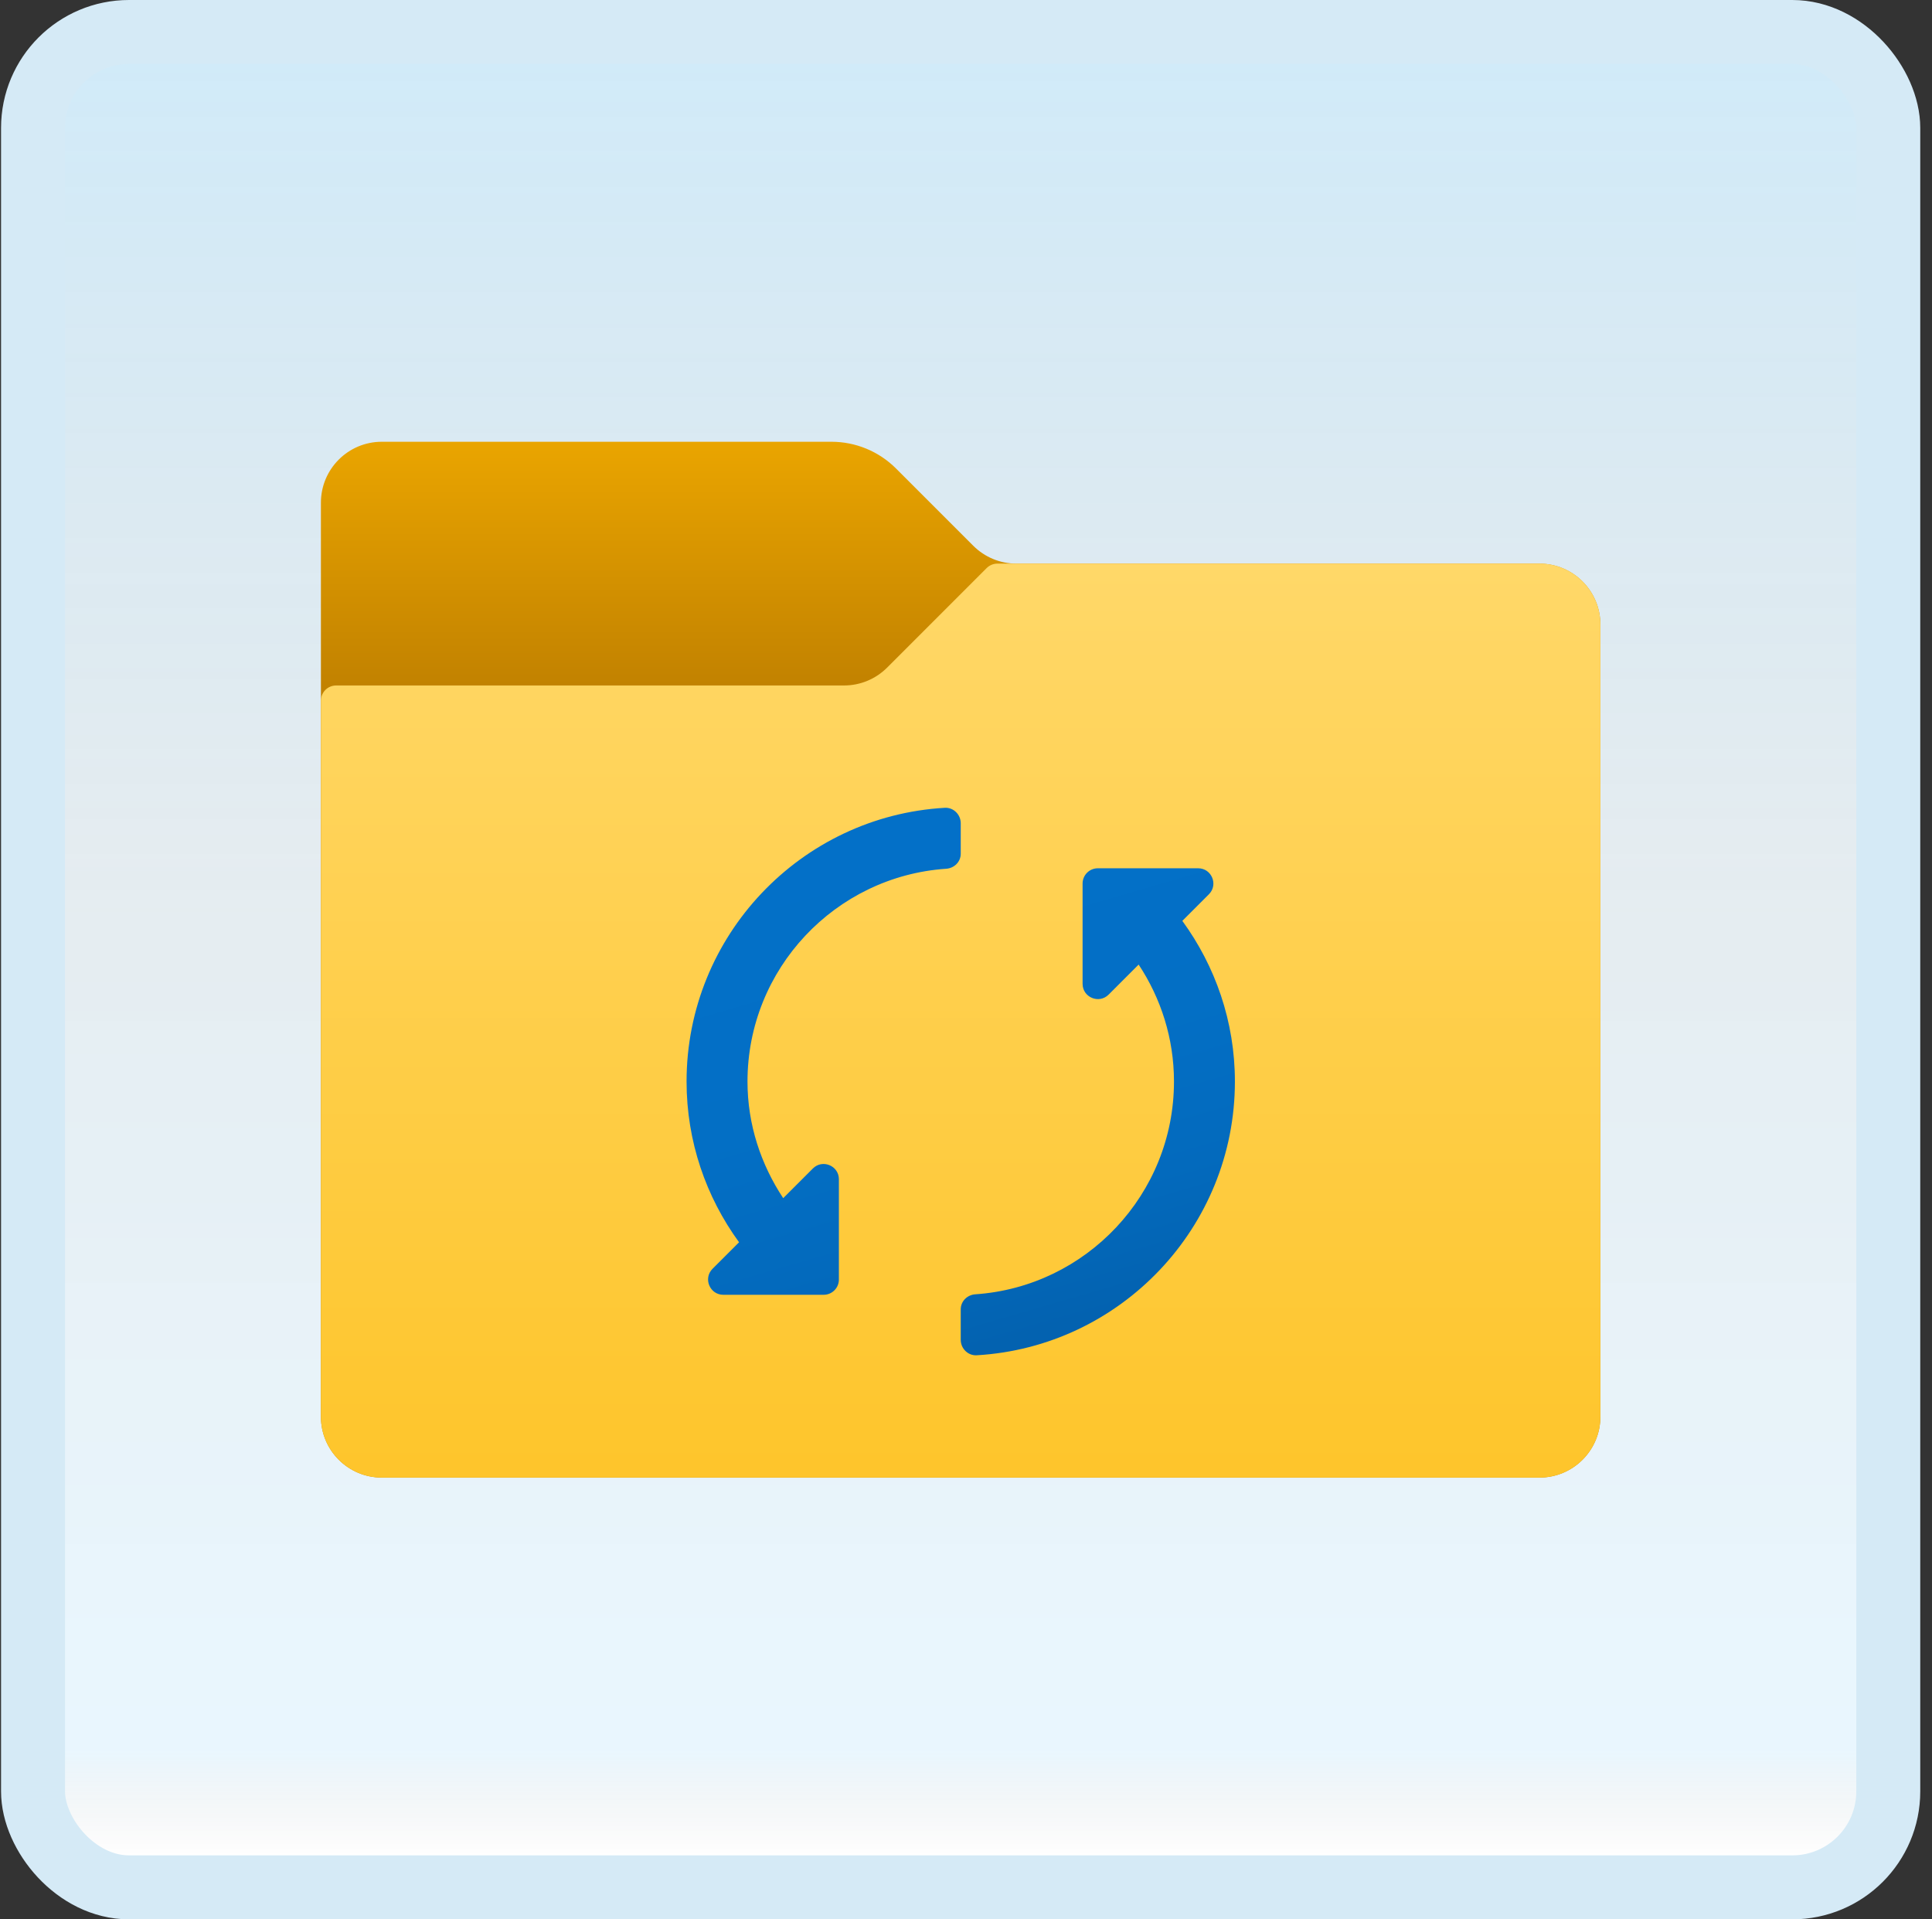 <svg width="151" height="150" viewBox="0 0 151 150" fill="none" xmlns="http://www.w3.org/2000/svg">
<rect x="0" y="0" width="151" height="150" fill="#333333" stroke="none"/>
<g id="synchronize-folder">
<rect x="2.582" y="2.5" width="145" height="145" rx="7.5" fill="white"/>
<rect x="2.582" y="2.5" width="145" height="145" rx="7.5" fill="url(#paint0_linear_14_11510)" fill-opacity="0.2"/>
<g id="Group">
<path id="Vector" d="M76.068 42.652L70.03 36.614C68.692 35.276 66.875 34.524 64.98 34.524H29.844C27.213 34.524 25.082 36.655 25.082 39.286V110.714C25.082 113.345 27.213 115.476 29.844 115.476H120.32C122.951 115.476 125.082 113.345 125.082 110.714V48.809C125.082 46.179 122.951 44.048 120.32 44.048H79.434C78.172 44.048 76.961 43.545 76.068 42.652Z" fill="url(#paint1_linear_14_11510)"/>
<path id="Vector_2" d="M69.334 52.176L77.115 44.395C77.337 44.174 77.639 44.047 77.956 44.047H120.32C122.951 44.047 125.082 46.178 125.082 48.809V110.714C125.082 113.345 122.951 115.476 120.32 115.476H29.844C27.213 115.476 25.082 113.345 25.082 110.714V54.762C25.082 54.105 25.615 53.571 26.273 53.571H65.968C67.23 53.571 68.442 53.069 69.334 52.176Z" fill="url(#paint2_linear_14_11510)"/>
<path id="Vector_3" d="M75.089 66.719C75.089 67.355 74.584 67.852 73.948 67.895C65.289 68.483 58.422 75.719 58.422 84.524C58.422 87.9 59.479 91.012 61.212 93.638L63.534 91.317C64.282 90.569 65.565 91.1 65.565 92.159V100C65.565 100.657 65.032 101.19 64.374 101.19H56.534C55.474 101.19 54.941 99.907 55.691 99.157L57.763 97.086C55.191 93.555 53.66 89.219 53.66 84.524C53.66 73.124 62.605 63.776 73.846 63.131C74.522 63.093 75.089 63.66 75.089 64.336V66.719ZM92.408 71.967L94.486 69.888C95.234 69.141 94.703 67.857 93.644 67.857H85.803C85.146 67.857 84.612 68.391 84.612 69.048V76.888C84.612 77.948 85.896 78.481 86.646 77.731L88.993 75.383C90.729 78.01 91.755 81.145 91.755 84.524C91.755 93.329 84.889 100.564 76.229 101.152C75.594 101.195 75.089 101.693 75.089 102.329V104.712C75.089 105.388 75.655 105.955 76.332 105.917C87.572 105.271 96.517 95.924 96.517 84.524C96.517 79.829 94.982 75.498 92.408 71.967Z" fill="url(#paint3_linear_14_11510)"/>
</g>
<rect x="2.582" y="2.5" width="145" height="145" rx="7.5" stroke="#D5EAF6" stroke-width="5"/>
</g>
<defs>
<linearGradient id="paint0_linear_14_11510" x1="75.082" y1="5" x2="75.082" y2="145" gradientUnits="userSpaceOnUse">
<stop stop-color="#199AE0"/>
<stop offset="0.472" stop-color="#0D5176" stop-opacity="0.528"/>
<stop offset="0.941" stop-color="#12A6F7" stop-opacity="0.465"/>
<stop offset="1" stop-opacity="0"/>
</linearGradient>
<linearGradient id="paint1_linear_14_11510" x1="75.082" y1="33.829" x2="75.082" y2="53.517" gradientUnits="userSpaceOnUse">
<stop stop-color="#EBA600"/>
<stop offset="1" stop-color="#C28200"/>
</linearGradient>
<linearGradient id="paint2_linear_14_11510" x1="75.082" y1="43.7" x2="75.082" y2="115.435" gradientUnits="userSpaceOnUse">
<stop stop-color="#FFD869"/>
<stop offset="1" stop-color="#FEC52B"/>
</linearGradient>
<linearGradient id="paint3_linear_14_11510" x1="69.41" y1="65.01" x2="80.789" y2="104.117" gradientUnits="userSpaceOnUse">
<stop stop-color="#0370C8"/>
<stop offset="0.484" stop-color="#036FC5"/>
<stop offset="0.775" stop-color="#036ABD"/>
<stop offset="1" stop-color="#0362B0"/>
</linearGradient>
</defs>
</svg>
